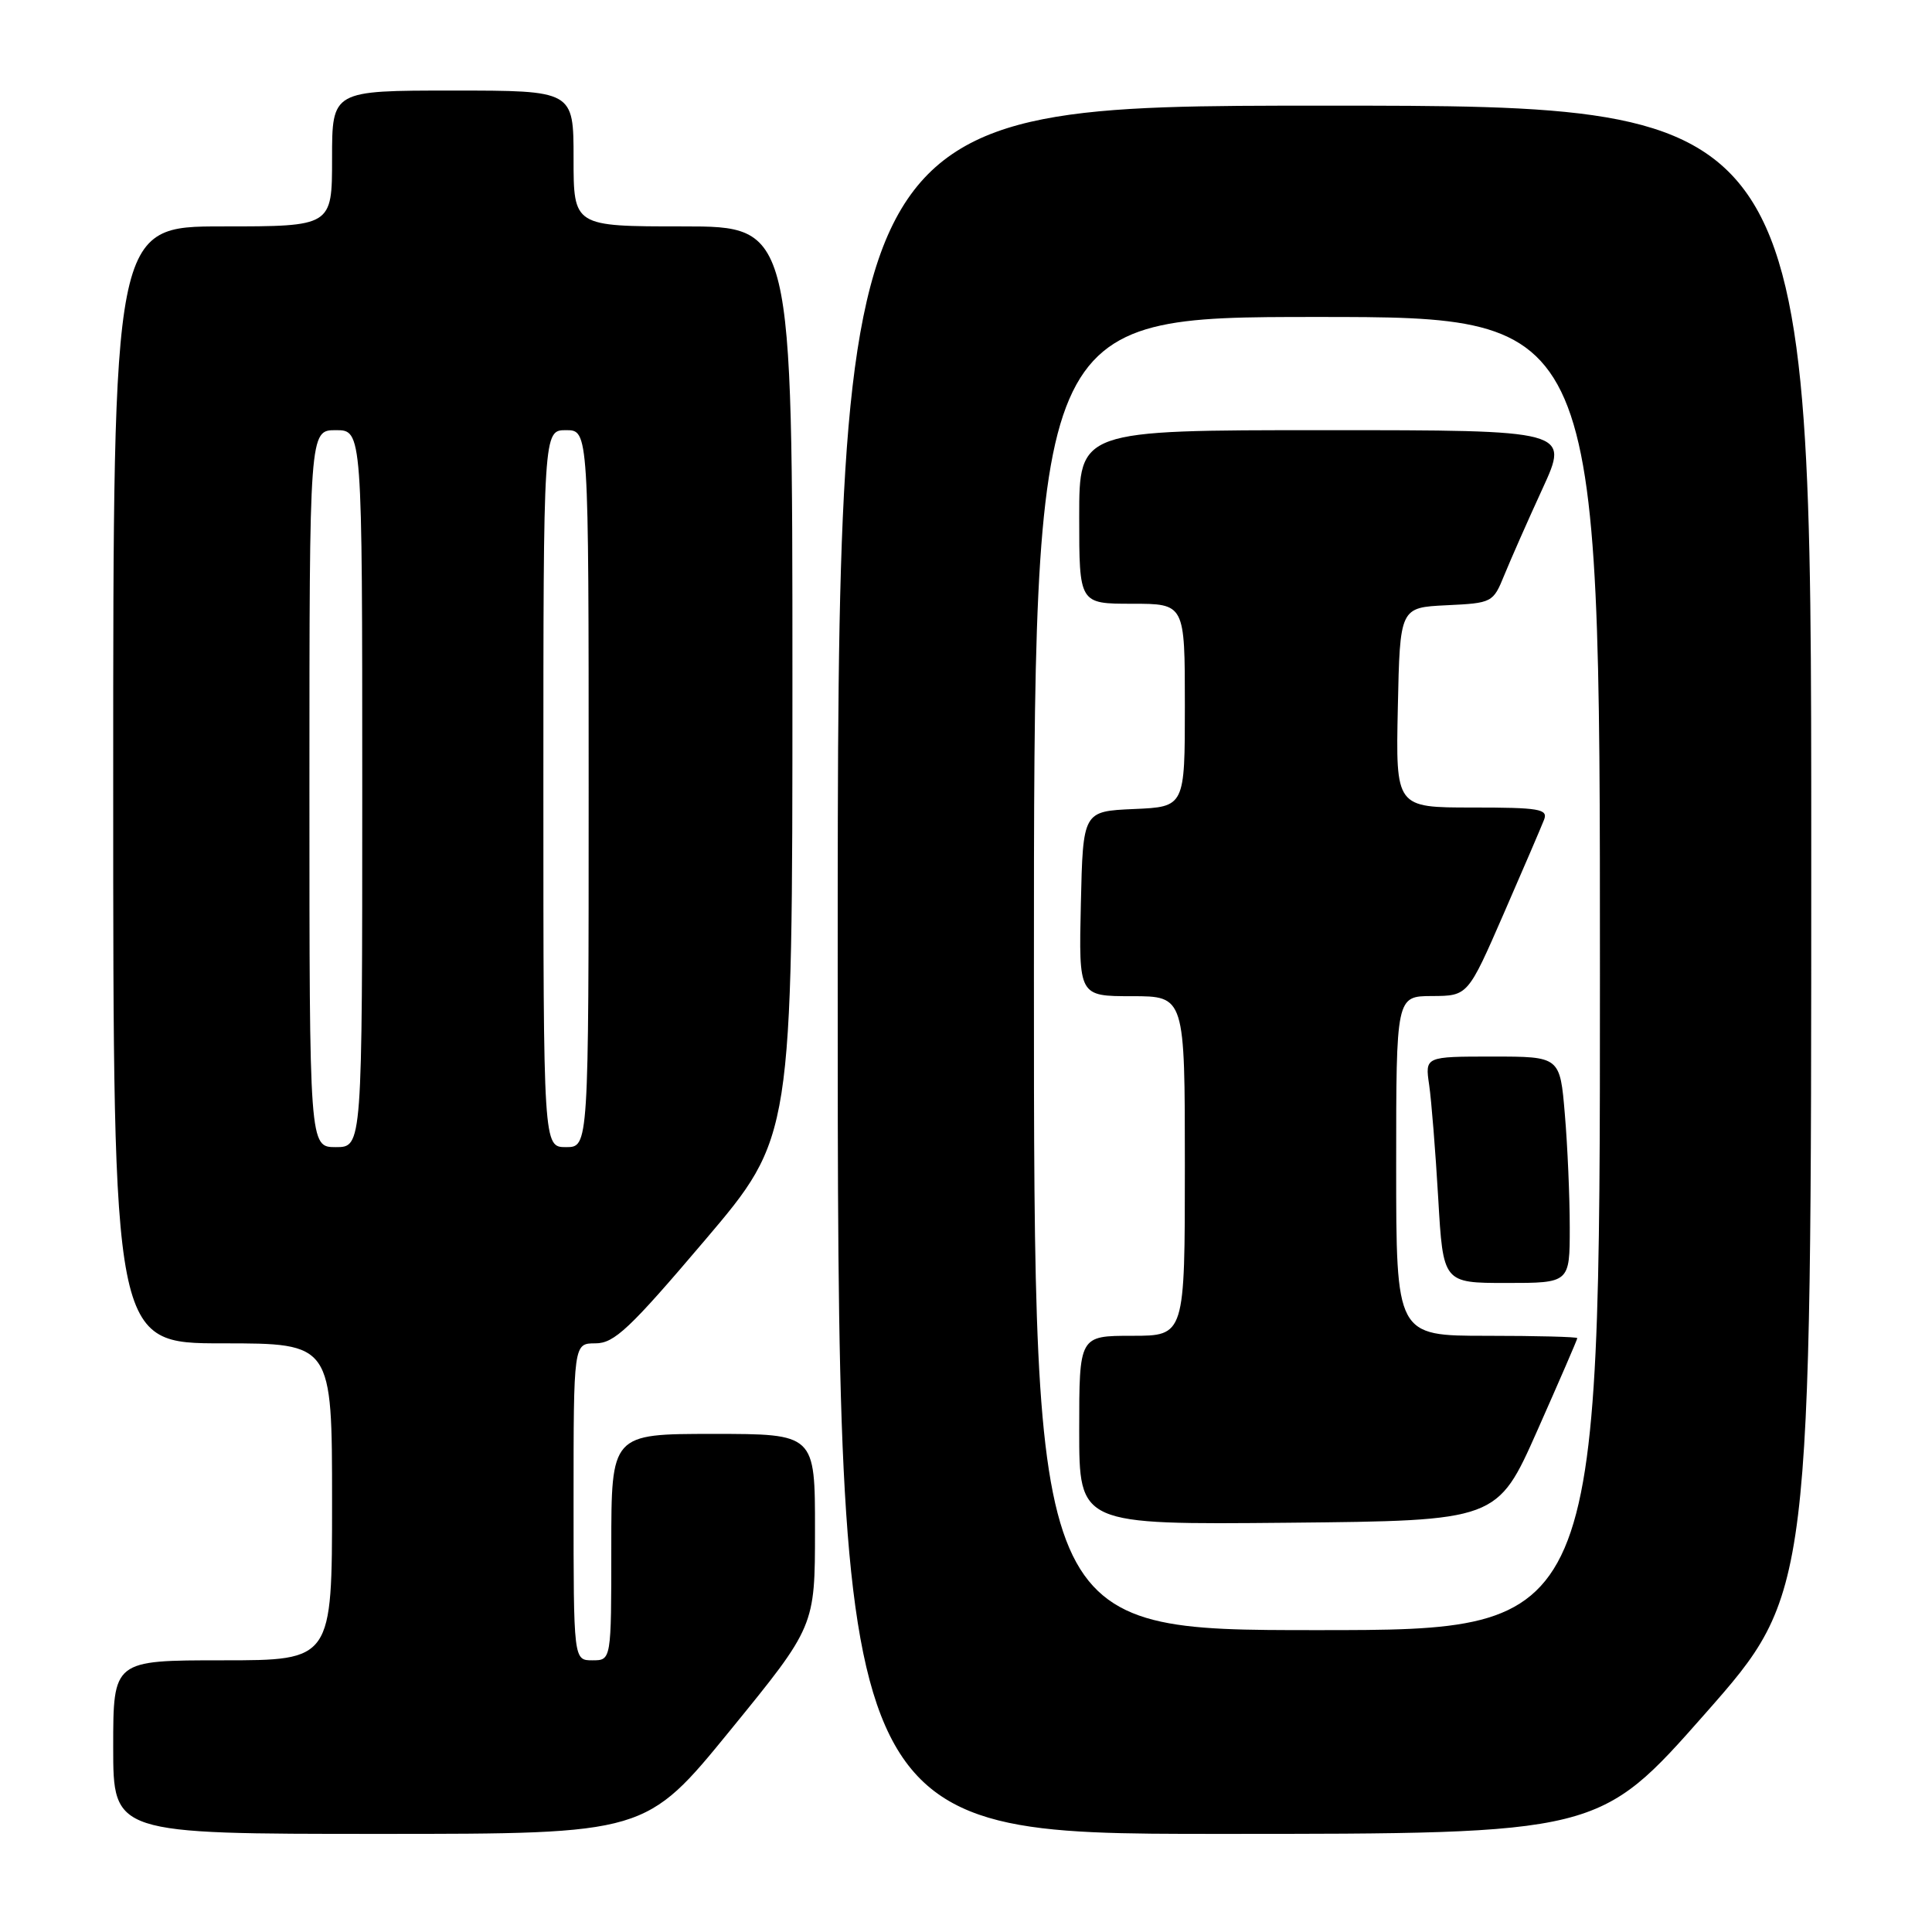 <?xml version="1.0" encoding="UTF-8" standalone="no"?>
<!DOCTYPE svg PUBLIC "-//W3C//DTD SVG 1.1//EN" "http://www.w3.org/Graphics/SVG/1.1/DTD/svg11.dtd" >
<svg xmlns="http://www.w3.org/2000/svg" xmlns:xlink="http://www.w3.org/1999/xlink" version="1.1" viewBox="0 0 256 256">
 <g >
 <path fill="currentColor"
d=" M 96.78 229.25 C 107.99 215.50 107.99 215.50 107.99 202.75 C 108.00 190.00 108.00 190.00 94.50 190.00 C 81.00 190.00 81.00 190.00 81.00 205.00 C 81.00 220.00 81.00 220.00 78.50 220.00 C 76.00 220.00 76.00 220.00 76.00 199.00 C 76.00 178.00 76.00 178.00 78.90 178.00 C 81.39 178.00 83.43 176.08 93.40 164.34 C 105.00 150.68 105.00 150.68 105.00 90.34 C 105.00 30.00 105.00 30.00 90.50 30.00 C 76.00 30.00 76.00 30.00 76.00 21.00 C 76.00 12.00 76.00 12.00 60.00 12.00 C 44.00 12.00 44.00 12.00 44.00 21.00 C 44.00 30.00 44.00 30.00 29.50 30.00 C 15.00 30.00 15.00 30.00 15.00 104.00 C 15.00 178.00 15.00 178.00 29.50 178.00 C 44.00 178.00 44.00 178.00 44.00 199.00 C 44.00 220.00 44.00 220.00 29.50 220.00 C 15.00 220.00 15.00 220.00 15.00 231.50 C 15.00 243.00 15.00 243.00 50.28 243.00 C 85.57 243.00 85.57 243.00 96.78 229.25 Z  M 225.95 227.06 C 240.00 211.12 240.00 211.12 240.00 112.56 C 240.00 14.00 240.00 14.00 175.50 14.00 C 111.00 14.00 111.00 14.00 111.00 128.50 C 111.00 243.00 111.00 243.00 161.45 243.00 C 211.89 243.00 211.89 243.00 225.95 227.06 Z  M 41.00 104.50 C 41.00 57.00 41.00 57.00 44.50 57.00 C 48.00 57.00 48.00 57.00 48.00 104.50 C 48.00 152.00 48.00 152.00 44.50 152.00 C 41.00 152.00 41.00 152.00 41.00 104.50 Z  M 72.00 104.50 C 72.00 57.00 72.00 57.00 75.00 57.00 C 78.00 57.00 78.00 57.00 78.00 104.50 C 78.00 152.00 78.00 152.00 75.00 152.00 C 72.00 152.00 72.00 152.00 72.00 104.50 Z  M 137.00 129.00 C 137.00 42.00 137.00 42.00 174.50 42.00 C 212.00 42.00 212.00 42.00 212.00 129.00 C 212.00 216.00 212.00 216.00 174.50 216.00 C 137.00 216.00 137.00 216.00 137.00 129.00 Z  M 203.70 189.56 C 206.61 183.00 209.00 177.49 209.00 177.31 C 209.00 177.14 203.60 177.00 197.00 177.00 C 185.00 177.00 185.00 177.00 185.00 154.50 C 185.00 132.00 185.00 132.00 189.75 131.98 C 194.50 131.96 194.50 131.96 199.24 121.09 C 201.85 115.11 204.26 109.49 204.60 108.61 C 205.14 107.20 203.98 107.00 195.08 107.00 C 184.94 107.00 184.94 107.00 185.22 93.75 C 185.50 80.50 185.50 80.50 191.66 80.20 C 197.73 79.91 197.84 79.86 199.33 76.20 C 200.16 74.17 202.43 69.01 204.39 64.75 C 207.95 57.00 207.95 57.00 175.47 57.00 C 143.00 57.00 143.00 57.00 143.00 68.50 C 143.00 80.00 143.00 80.00 150.00 80.00 C 157.00 80.00 157.00 80.00 157.00 93.45 C 157.00 106.91 157.00 106.91 150.25 107.20 C 143.50 107.50 143.50 107.50 143.22 119.75 C 142.94 132.00 142.94 132.00 149.97 132.00 C 157.00 132.00 157.00 132.00 157.00 154.50 C 157.00 177.00 157.00 177.00 150.00 177.00 C 143.00 177.00 143.00 177.00 143.00 189.52 C 143.00 202.03 143.00 202.03 170.70 201.77 C 198.40 201.50 198.40 201.50 203.70 189.56 Z  M 208.00 162.65 C 208.00 158.61 207.71 151.86 207.35 147.65 C 206.71 140.00 206.71 140.00 197.77 140.00 C 188.82 140.00 188.82 140.00 189.37 143.75 C 189.67 145.81 190.21 152.56 190.57 158.75 C 191.22 170.00 191.22 170.00 199.61 170.00 C 208.00 170.00 208.00 170.00 208.00 162.65 Z "/>
</g>
</svg>